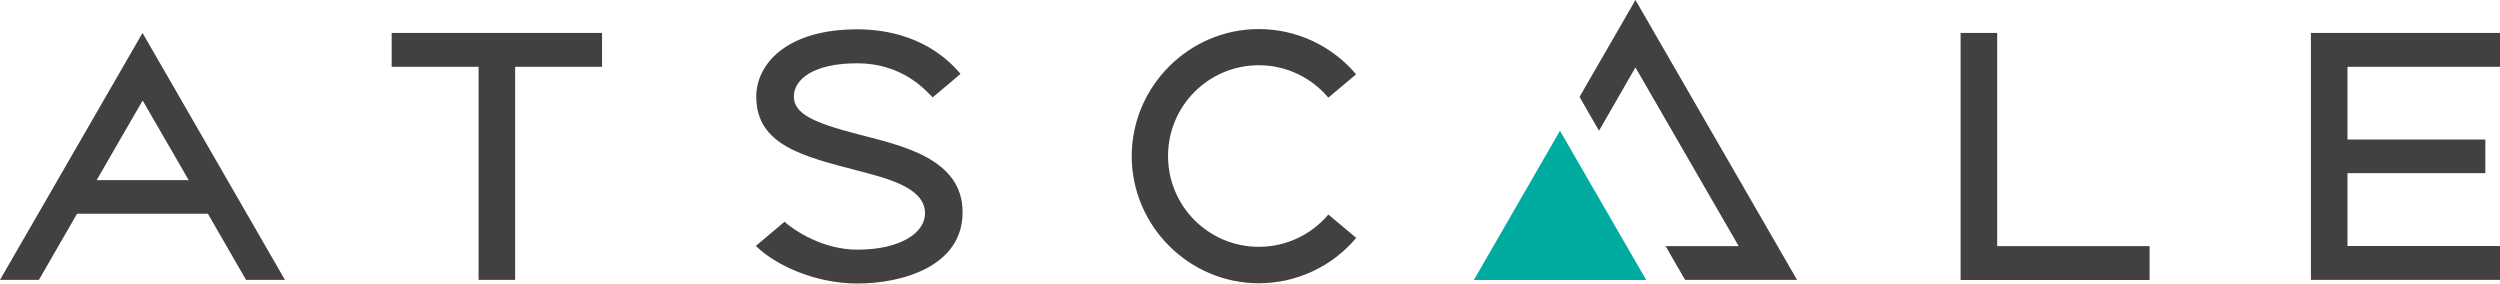 <svg enable-background="new 0 0 1927.6 218.6" viewBox="0 0 1927.6 218.6" xmlns="http://www.w3.org/2000/svg"><path d="m1202.8 100.8-66.4 115.1h132.9z" fill="#00aca0"/><path d="m1539.9 189.8h117.5v26.1h-145.7v-190.5h28.2zm-1237.9-138.3h67v164.3h28.2v-164.3h67v-26.1h-162.2zm1625.6 0v-26.1h-145.8v190.4h145.8v-26.1h-117.6v-56.2h106.3v-25.9h-106.3v-56.1zm-1266.5 51.9c-33.7-8.8-49-15.6-49-29 0-12.8 14.4-25.6 48.8-25.6s52.1 20 58.2 26.3l21.5-18.1c-24.1-28.8-57.8-34.4-79.5-34.4-55.3 0-78 27.3-78 51.9 0 37.4 36.2 46.1 78 57 22.4 5.9 51.3 12.8 52.1 32.1.6 16.5-20 28.9-52.1 28.9-26.8 0-48.8-14.9-56.2-21.5l-22.1 18.6c15.2 15 45.9 29 78.3 29 34.2 0 81.1-13 81.1-55 0-41.8-47.8-51.5-81.1-60.2zm309.5 86.9c-38.7 0-70-31.3-70-70s31.3-70 70-70c21.5 0 40.7 9.7 53.6 25l21.4-18c-18.6-22.1-46.1-34.9-75-34.9-53.8 0-98 44.2-98 98s44.2 98 98 98c29 0 56.5-12.8 75.1-35l-21.5-18c-12.8 15.2-32.1 24.9-53.6 24.9zm-860.7-164.9-109.9 190.4h30l29.4-51h100.9l29.4 51h30zm-35.4 113.5 35.5-61.4 35.5 61.4zm1150.9-51.1 7.5 13 28.1-48.8 79.6 137.8h-56.3l7.5 13.1 7.5 12.9h86.3l-124.6-215.8-43.1 74.7z" fill="#414141"/></svg>